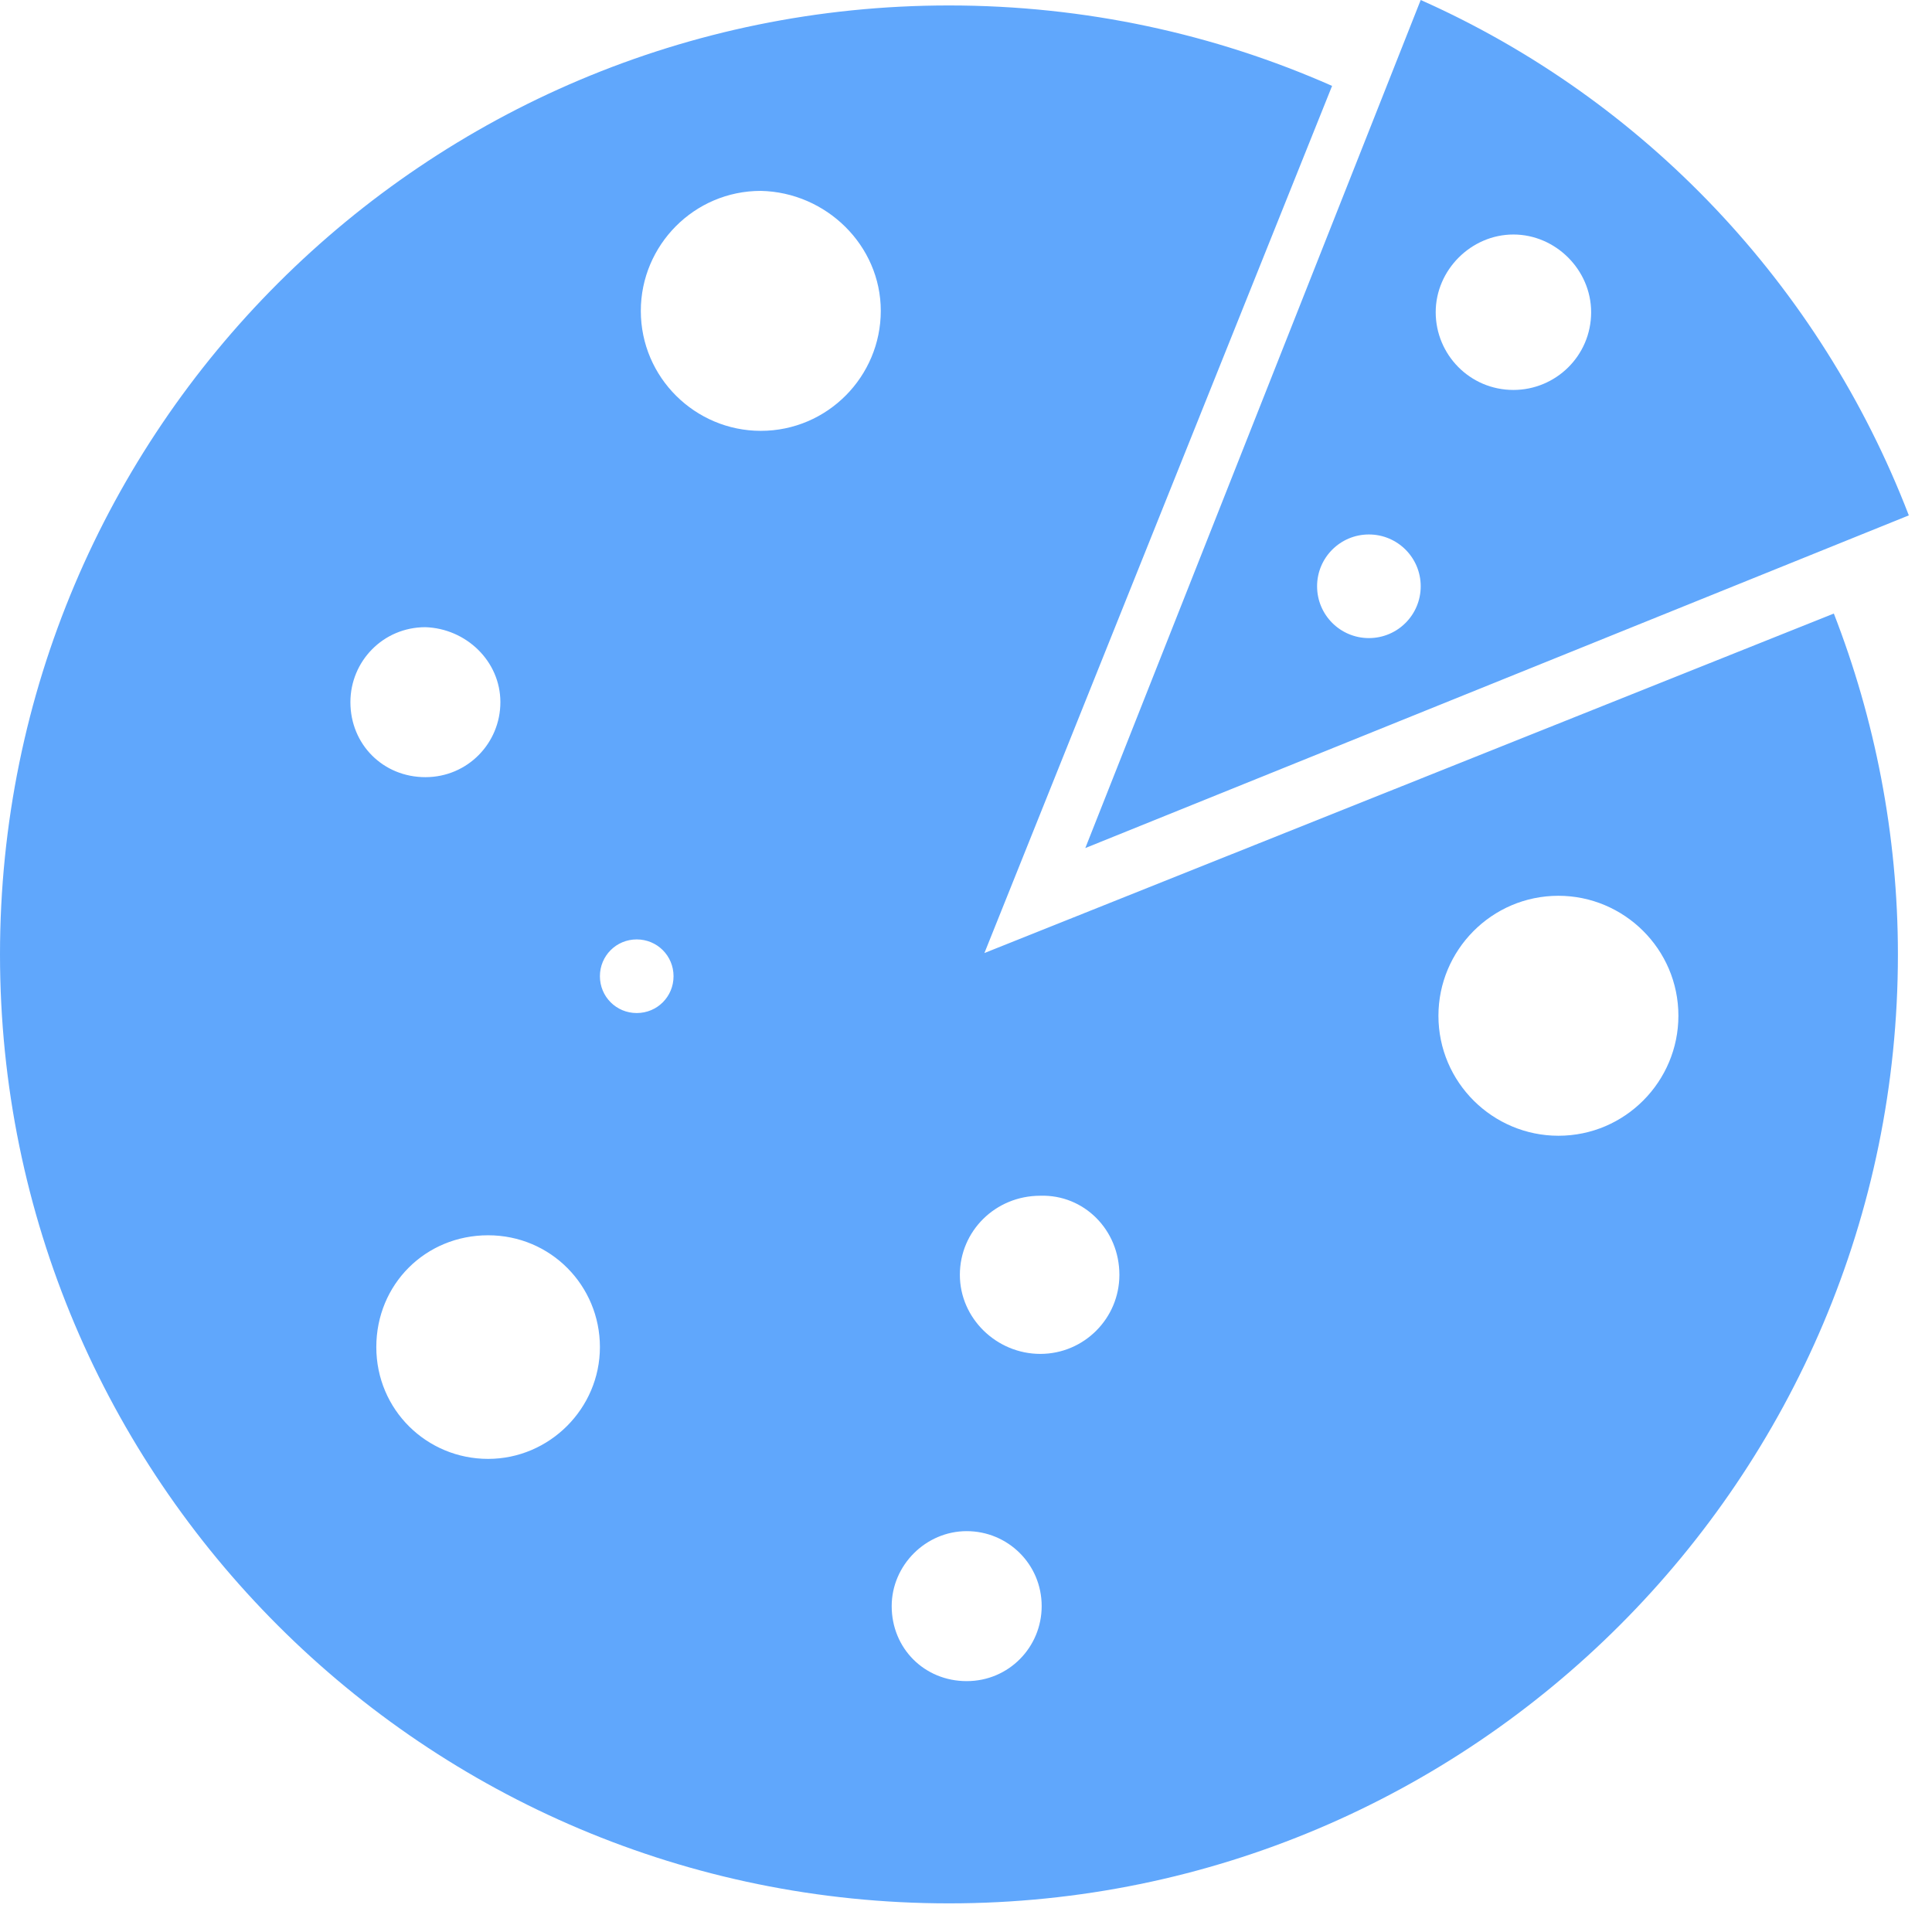 <?xml version="1.0" encoding="utf-8"?>
<!-- Generator: Adobe Illustrator 20.0.0, SVG Export Plug-In . SVG Version: 6.00 Build 0)  -->
<svg version="1.1" id="Livello_1" xmlns="http://www.w3.org/2000/svg" xmlns:xlink="http://www.w3.org/1999/xlink" x="0px" y="0px"
	 viewBox="0 0 141.7 141.7" style="enable-background:new 0 0 141.7 141.7;" xml:space="preserve">
<style type="text/css">
	.st0{fill:#60A7FC;}
</style>
<g id="Livello_52">
	<g>
		<path class="st0" d="M123.1,74.5c0,4.8-3.9,8.8-8.8,8.8c-4.8,0-8.8-3.9-8.8-8.8c0-4.8,3.9-8.8,8.8-8.8
			C119.1,65.7,123.1,69.6,123.1,74.5 M82.1,93.5c0,3.2-2.6,5.8-5.8,5.8c-3.2,0-5.9-2.6-5.9-5.8c0-3.2,2.6-5.8,5.9-5.8
			C79.5,87.6,82.1,90.2,82.1,93.5 M70.9,112.3c3,0,5.5,2.4,5.5,5.5c0,3-2.4,5.5-5.5,5.5s-5.5-2.4-5.5-5.5
			C65.4,114.8,67.9,112.3,70.9,112.3 M64.6,22.8c0,4.8-3.9,8.8-8.8,8.8c-4.8,0-8.8-3.9-8.8-8.8c0-4.8,3.9-8.8,8.8-8.8
			C60.6,14.1,64.6,18,64.6,22.8 M46.7,68.9c1.5,0,2.7,1.2,2.7,2.7c0,1.5-1.2,2.7-2.7,2.7c-1.5,0-2.7-1.2-2.7-2.7
			C44,70.1,45.2,68.9,46.7,68.9 M44,98.8c0,4.5-3.7,8.2-8.2,8.2c-4.5,0-8.2-3.6-8.2-8.2s3.6-8.2,8.2-8.2C40.4,90.6,44,94.3,44,98.8
			 M36.7,51.5c0,3-2.4,5.5-5.5,5.5s-5.5-2.4-5.5-5.5c0-3,2.4-5.5,5.5-5.5C34.2,46.1,36.7,48.5,36.7,51.5 M134.5,45L72.2,69.9
			L97.7,6.3c-8.6-3.8-18.1-5.9-28.1-5.9C31.2,0.4,0,31.5,0,70s31.2,69.6,69.6,69.6c38.4,0,69.6-31.2,69.6-69.6
			C139.2,61.2,137.5,52.7,134.5,45"/>
		<path class="st0" d="M116.7,22.9c0,3.2-2.6,5.7-5.7,5.7c-3.2,0-5.7-2.6-5.7-5.7s2.6-5.7,5.7-5.7S116.7,19.8,116.7,22.9 M104.2,43
			c0,2.1-1.7,3.8-3.8,3.8c-2.1,0-3.8-1.7-3.8-3.8s1.7-3.8,3.8-3.8C102.5,39.2,104.2,40.9,104.2,43 M140,37.8
			C133.5,20.9,120.6,7.3,104.2,0L79.6,62.2L140,37.8z"/>
	</g>
</g>
<g id="Livello_1_1_">
</g>
</svg>
